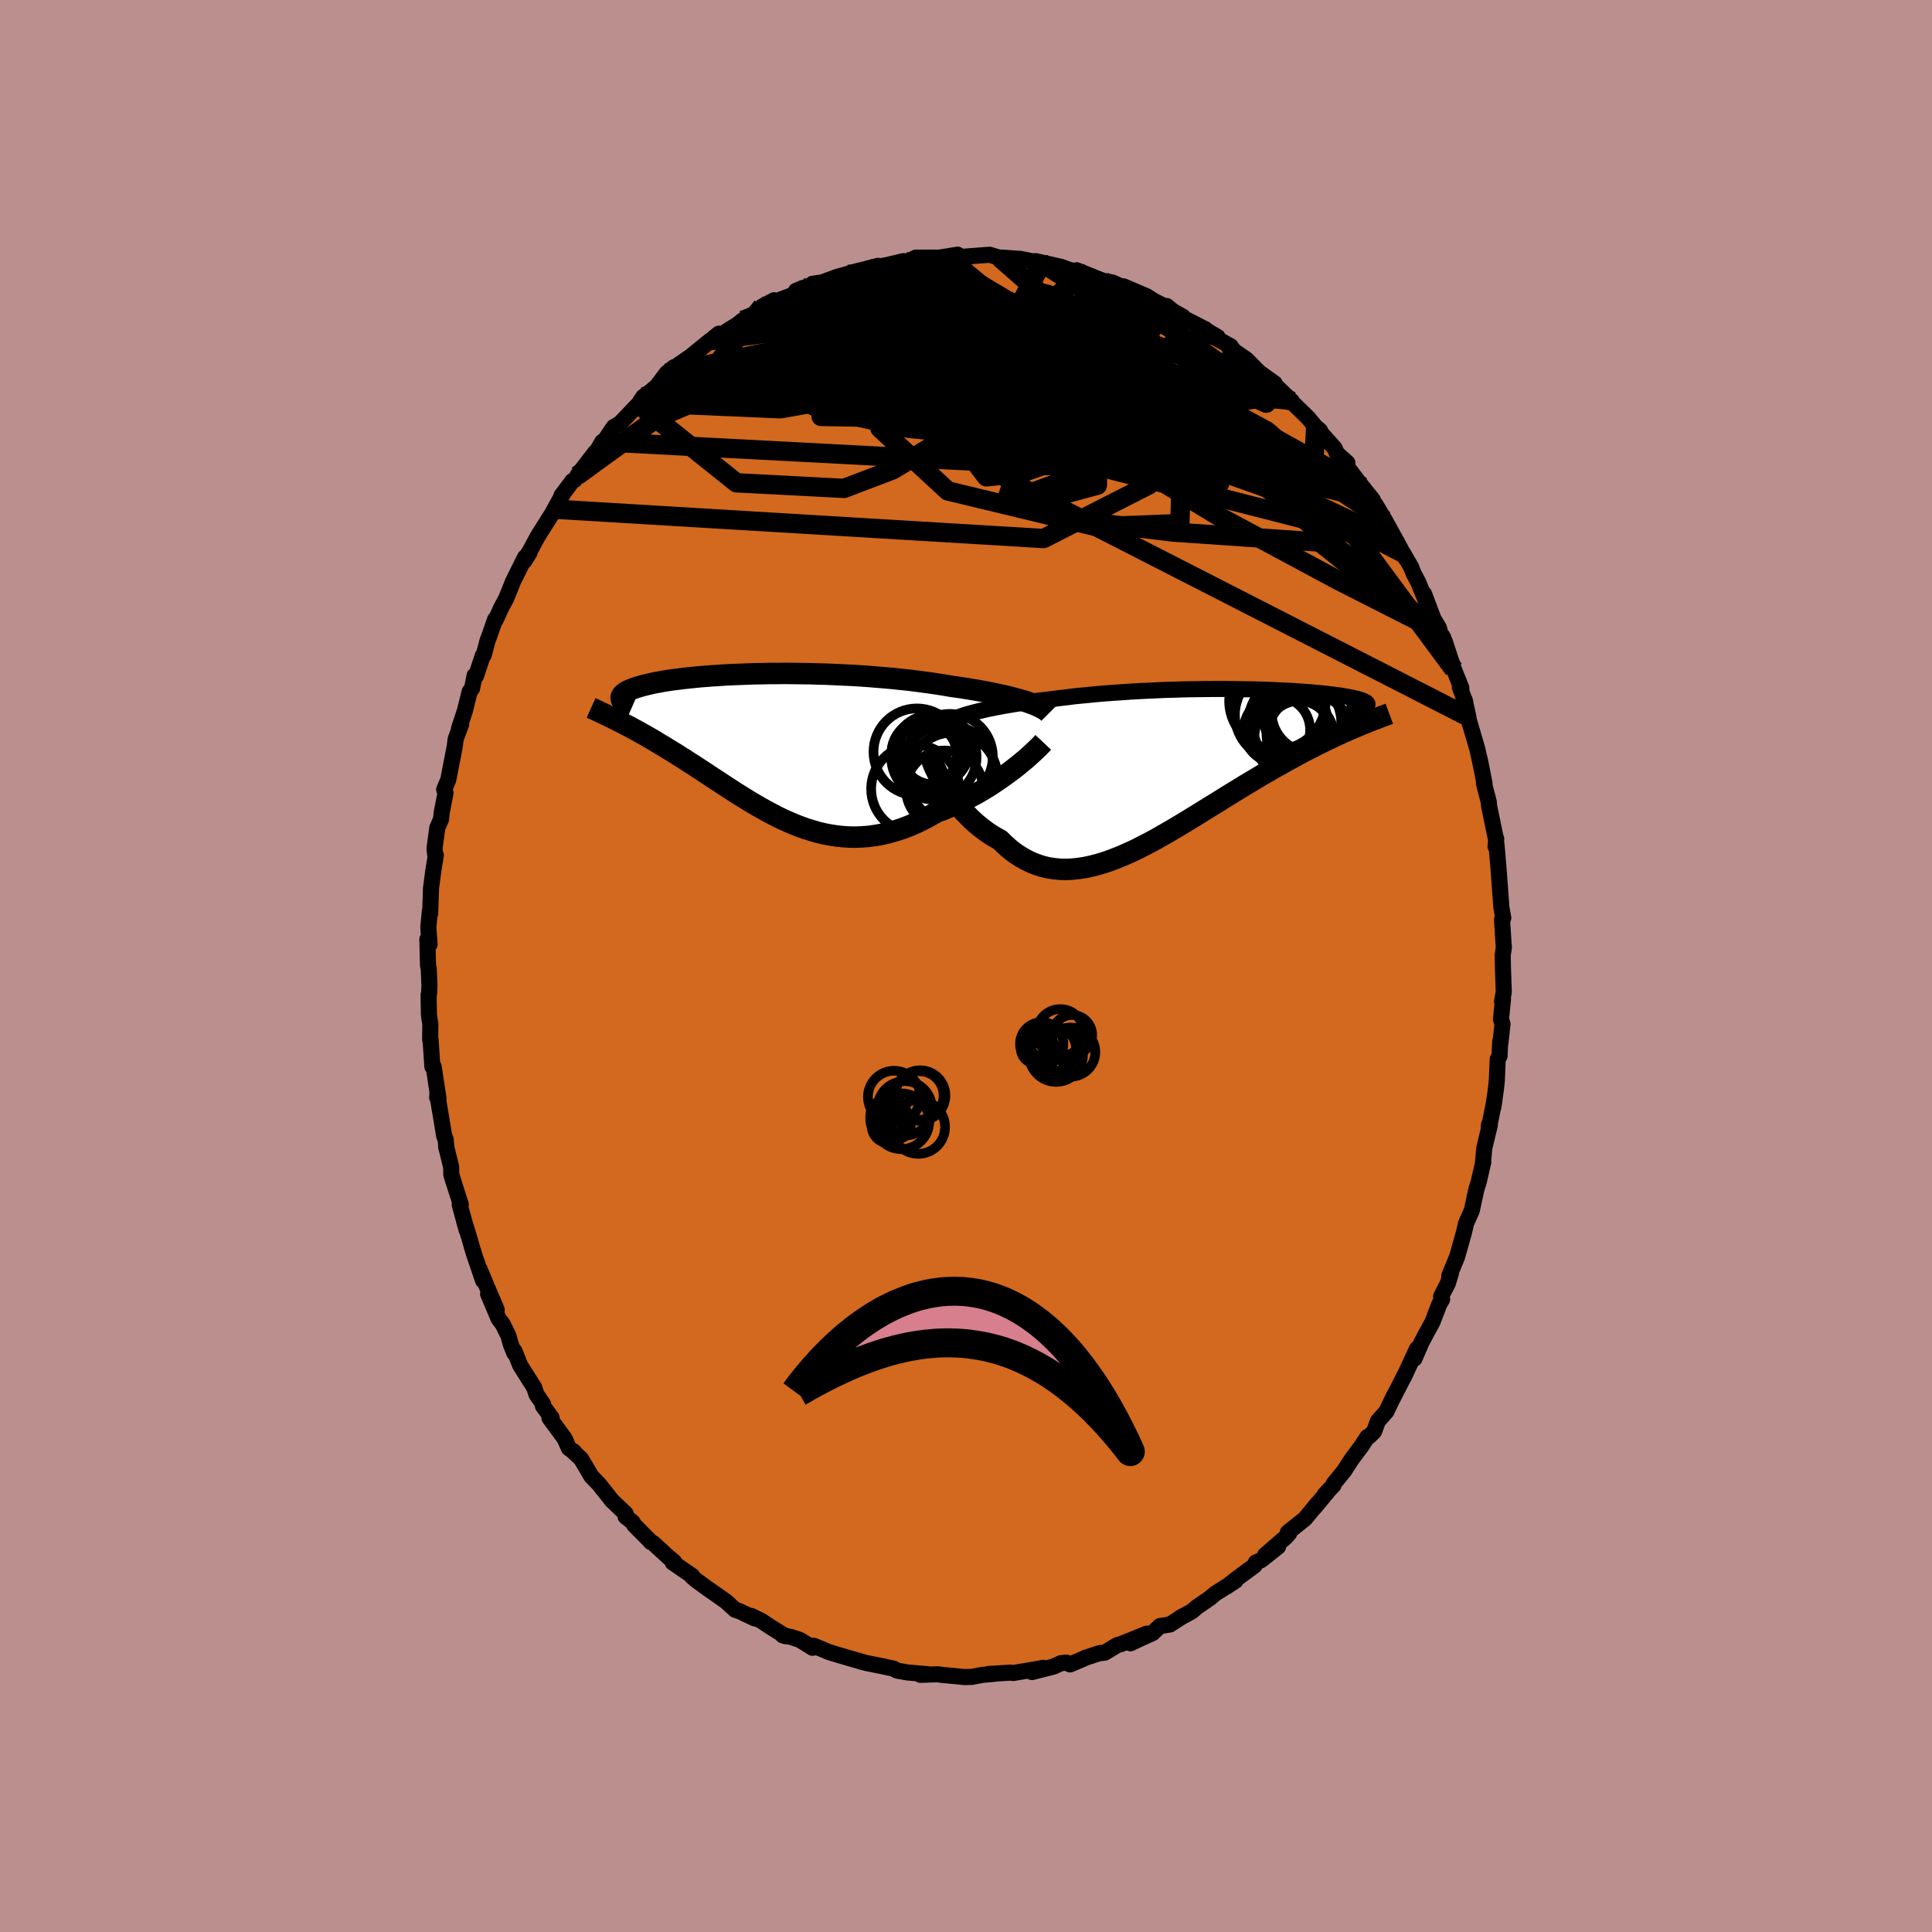 <svg viewBox="-100 -100 200 200" xmlns="http://www.w3.org/2000/svg" width="500" height="500" id="face-svg">
    <defs>
      <clipPath id="leftEyeClipPath">
        <polyline points="26.98,-4.51 26.6,-4.63 26.2,-4.74 25.77,-4.86 25.32,-4.98 24.86,-5.09 24.37,-5.2 23.86,-5.31 23.33,-5.42 22.79,-5.53 22.22,-5.63 21.64,-5.73 21.05,-5.83 20.44,-5.93 19.81,-6.02 19.17,-6.11 18.49,-6.23 17.78,-6.34 17.05,-6.45 16.3,-6.55 15.53,-6.65 14.74,-6.75 13.93,-6.83 13.12,-6.92 12.29,-6.99 11.44,-7.06 10.59,-7.13 9.74,-7.19 8.88,-7.24 8.01,-7.28 7.14,-7.32 6.28,-7.36 5.41,-7.38 4.55,-7.41 3.7,-7.42 2.85,-7.43 2.02,-7.44 1.19,-7.43 0.37,-7.43 -0.43,-7.41 -1.21,-7.4 -1.98,-7.37 -2.74,-7.34 -3.47,-7.31 -4.18,-7.28 -4.88,-7.23 -5.55,-7.19 -6.2,-7.14 -6.82,-7.09 -7.42,-7.03 -8,-6.97 -8.56,-6.91 -9.09,-6.84 -9.59,-6.78 -10.07,-6.71 -10.52,-6.64 -10.95,-6.56 -11.35,-6.49 -11.73,-6.41 -12.09,-6.33 -12.42,-6.25 -12.73,-6.17 -13.02,-6.09 -13.28,-6.01 -13.53,-5.93 -13.75,-5.85 -13.96,-5.77 -14.14,-5.69 -14.31,-5.61 -14.45,-5.53 -14.58,-5.45 -14.69,-5.36 -14.78,-5.28 -14.85,-5.2 -14.9,-5.12 -14.94,-5.04 -14.96,-4.95 -14.96,-4.87 -14.95,-4.79 -14.92,-4.71 -15.59,-2.69 -15.3,-2.54 -15.01,-2.39 -14.7,-2.24 -14.39,-2.07 -14.07,-1.91 -13.75,-1.73 -13.41,-1.55 -13.07,-1.36 -12.73,-1.17 -12.37,-0.97 -12.01,-0.76 -11.64,-0.55 -11.27,-0.32 -10.89,-0.09 -10.5,0.14 -10.1,0.39 -9.69,0.64 -9.28,0.89 -8.86,1.16 -8.42,1.43 -7.99,1.72 -7.54,2 -7.08,2.3 -6.62,2.6 -6.15,2.91 -5.67,3.23 -5.18,3.55 -4.69,3.87 -4.19,4.2 -3.68,4.53 -3.17,4.86 -2.65,5.19 -2.12,5.52 -1.58,5.85 -1.04,6.17 -0.48,6.49 0.07,6.8 0.64,7.1 1.21,7.4 1.79,7.68 2.38,7.94 2.98,8.2 3.58,8.43 4.19,8.65 4.81,8.84 5.43,9.02 6.06,9.17 6.7,9.29 7.35,9.39 8.01,9.46 8.67,9.5 9.33,9.51 10.01,9.48 10.69,9.43 11.38,9.33 12.07,9.21 12.77,9.04 13.47,8.84 14.18,8.61 14.89,8.34 15.6,8.03 16.32,7.68 17.03,7.3 17.75,6.89 18.33,6.68 18.91,6.44 19.48,6.2 20.05,5.94 20.61,5.66 21.16,5.37 21.71,5.08 22.25,4.77 22.78,4.45 23.3,4.13 23.8,3.79 24.29,3.46 24.77,3.12 25.23,2.78 25.67,2.45" />
      </clipPath>
      <clipPath id="rightEyeClipPath">
        <polyline points="-24.1,-5.37 -23.66,-5.49 -23.19,-5.61 -22.69,-5.73 -22.18,-5.85 -21.65,-5.96 -21.09,-6.07 -20.52,-6.18 -19.94,-6.28 -19.33,-6.38 -18.71,-6.48 -18.08,-6.57 -17.43,-6.66 -16.77,-6.75 -16.1,-6.83 -15.41,-6.91 -14.65,-7.01 -13.87,-7.1 -13.08,-7.2 -12.27,-7.28 -11.44,-7.36 -10.61,-7.44 -9.76,-7.51 -8.91,-7.57 -8.05,-7.63 -7.19,-7.69 -6.32,-7.74 -5.45,-7.78 -4.58,-7.82 -3.71,-7.86 -2.85,-7.88 -1.99,-7.91 -1.14,-7.93 -0.29,-7.94 0.54,-7.95 1.36,-7.96 2.17,-7.96 2.97,-7.95 3.75,-7.94 4.51,-7.93 5.26,-7.92 5.99,-7.9 6.7,-7.88 7.38,-7.85 8.05,-7.82 8.69,-7.79 9.32,-7.76 9.91,-7.72 10.49,-7.68 11.04,-7.64 11.56,-7.6 12.06,-7.55 12.54,-7.51 12.99,-7.46 13.41,-7.41 13.81,-7.36 14.19,-7.31 14.54,-7.26 14.87,-7.2 15.17,-7.15 15.45,-7.1 15.71,-7.05 15.94,-6.99 16.16,-6.94 16.35,-6.89 16.53,-6.83 16.68,-6.78 16.82,-6.73 16.94,-6.67 17.04,-6.62 17.12,-6.57 17.18,-6.52 17.22,-6.47 17.25,-6.41 17.25,-6.36 17.24,-6.31 17.22,-6.26 17.17,-6.21 17.12,-6.16 17.04,-6.11 16.35,-4.16 15.98,-4 15.59,-3.84 15.2,-3.67 14.8,-3.49 14.38,-3.3 13.96,-3.11 13.52,-2.9 13.08,-2.69 12.63,-2.47 12.16,-2.24 11.69,-2 11.21,-1.75 10.71,-1.5 10.21,-1.23 9.7,-0.95 9.18,-0.67 8.64,-0.37 8.1,-0.07 7.54,0.25 6.97,0.58 6.39,0.91 5.81,1.26 5.21,1.62 4.6,1.98 3.99,2.36 3.36,2.74 2.73,3.13 2.09,3.53 1.44,3.93 0.79,4.33 0.13,4.74 -0.53,5.15 -1.2,5.56 -1.87,5.97 -2.54,6.37 -3.22,6.77 -3.9,7.16 -4.58,7.55 -5.26,7.92 -5.94,8.27 -6.62,8.62 -7.3,8.94 -7.98,9.24 -8.66,9.52 -9.33,9.78 -10,10.01 -10.67,10.21 -11.33,10.38 -11.98,10.52 -12.63,10.62 -13.28,10.69 -13.91,10.72 -14.54,10.71 -15.16,10.65 -15.77,10.56 -16.37,10.42 -16.96,10.23 -17.55,10 -18.12,9.72 -18.68,9.4 -19.23,9.04 -19.76,8.63 -20.28,8.17 -20.79,7.67 -21.25,7.42 -21.7,7.15 -22.13,6.86 -22.55,6.55 -22.97,6.22 -23.37,5.88 -23.76,5.52 -24.13,5.15 -24.5,4.77 -24.84,4.38 -25.18,3.98 -25.5,3.58 -25.8,3.17 -26.09,2.76 -26.36,2.35" />
      </clipPath>
      <filter id="fuzzy">
        <feTurbulence id="turbulence" baseFrequency="0.05" numOctaves="3" type="noise" result="noise" />
        <feDisplacementMap in="SourceGraphic" in2="noise" scale="2" />
      </filter>
      <linearGradient id="rainbowGradient" x1="0%" y1="0%" x2="100%" y2="0%">
        <stop offset="0%" style="stop-color: [object Object]; stop-opacity: 1" />
        <stop offset="76.8%" style="stop-color: [object Object]; stop-opacity: 1" />
        <stop offset="100%" style="stop-color: [object Object]; stop-opacity: 1" />
      </linearGradient>
    </defs>
    <rect x="-100" y="-100" width="100%" height="100%" fill="rgb(188, 143, 143)" />
    <polyline id="faceContour" points="55.58,0.06 55.67,2.7 55.49,3.68 55.59,3.45 55.38,5.5 55.54,6 55.32,8 55.3,7.81 55.23,9.32 55.04,9.66 54.95,11.87 54.85,12.79 54.59,14.62 54.71,13.86 54.12,16.86 54.14,16.43 54.23,16.46 53.65,18.86 53.52,20.32 53.55,20.29 53.06,22.42 52.84,23.09 52.36,25.31 51.76,26.66 51.58,27.46 51.46,27.9 50.84,30.1 50.03,32.07 50.2,31.8 49.89,32.83 49.18,34.21 49.29,34.51 48.98,35.05 48.29,36.85 47.55,38.21 47.15,38.97 46.42,40.65 46.98,39.37 46.68,39.64 45.33,42.55 45.45,42.28 44.23,44.66 44.33,44.42 43.52,46.12 42.64,47.11 42.25,48.18 41.75,48.68 41.55,48.76 40.94,49.7 39.89,51.11 39.15,52.26 38.08,53.57 38.04,53.76 37.14,54.71 37.38,54.49 36.03,56.11 36.4,55.63 35.08,57.23 33.32,58.63 33.46,58.72 33.1,59.13 30.95,60.99 32.31,60.11 30.55,61.51 30.01,61.74 29.87,62.07 28.07,63.39 26.97,64.25 27.9,63.64 25.77,64.99 25.26,65.43 23.97,66.31 23.35,66.83 22.1,67.51 22.47,67.29 21.11,68.17 20.07,68.33 19.33,69.05 18.17,69.57 17.03,70.11 18.73,69.11 16.03,70.2 15.64,70.31 14.37,71.08 13.8,71.14 12.37,71.61 12.01,71.78 10.77,72.3 10.38,72.11 9.8,72.18 9.07,72.52 6.83,73.09 7.99,72.65 7.22,72.8 4.89,73.19 4.59,73.15 2.33,73.29 2.96,73.27 1.65,73.39 0.61,73.59 -0.13,73.61 -2.1,73.42 -2.22,73.42 -2.96,73.32 -2.95,73.32 -4.71,73.38 -4.01,73.31 -6.08,73.13 -7.14,72.94 -7.49,72.74 -8.73,72.47 -10.34,72.15 -10.29,72.16 -10.95,71.99 -10.7,72.05 -13.36,71.28 -14.16,71.03 -15.75,70.37 -16.22,70.36 -15.88,70.58 -17.2,69.76 -18.12,69.46 -18.97,69.29 -18.69,69.38 -20.19,68.45 -21.22,67.77 -22.23,67.28 -21.9,67.53 -23.43,66.8 -23.89,66.65 -24.82,65.8 -25.89,65.04 -26.66,64.51 -27.92,63.59 -28.35,63.22 -28.34,63.14 -30.37,61.74 -30.22,61.67 -30.84,61.16 -32.36,59.76 -32.63,59.63 -32.66,59.57 -34.35,57.87 -34.51,57.58 -35.24,57 -35.22,56.71 -36.66,55.33 -37.95,53.7 -38.05,53.58 -38.77,52.85 -39.85,51.02 -40.82,50.11 -40.56,50.3 -41.11,49.92 -41.55,48.92 -43.12,46.79 -42.9,46.76 -43.8,45.54 -43.78,45.35 -44.46,44.36 -44.7,43.64 -46.15,41.34 -46.74,39.87 -46.76,40.07 -47.1,39.22 -47.37,38.28 -47.96,37.07 -48.38,36.53 -49.47,33.95 -48.58,35.59 -49.8,32.72 -50.35,31.39 -49.99,32.57 -50.87,30 -51.16,29.05 -51.34,28.4 -51.98,26.32 -51.69,27.35 -52.41,24.71 -52.3,24.7 -53.09,22.21 -53.28,21.6 -53.3,20.79 -53.82,18.68 -53.78,18.89 -53.87,17.93 -54.01,17.64 -54.73,13.32 -54.74,13.63 -54.6,13.76 -55.11,10.42 -55.24,10.42 -55.43,7.61 -55.47,7.63 -55.45,5.99 -55.56,5.36 -55.6,4.94 -55.63,2.98 -55.58,2.85 -55.54,2.03 -55.62,0.23 -55.69,-0.03 -55.76,-2.77 -55.53,-2.24 -55.66,-4.01 -55.51,-5.64 -55.47,-5.4 -55.38,-8.06 -55.14,-9.9 -54.88,-11.47 -54.95,-11.52 -55.02,-12.16 -54.73,-14.31 -54.34,-15.2 -54.28,-15.86 -53.88,-17.9 -54.02,-18.27 -53.59,-19.29 -53.48,-19.88 -52.92,-22.75 -52.83,-23.49 -52.26,-25.02 -52.49,-24.57 -51.87,-26.44 -51.38,-28.41 -51.13,-28.74 -50.87,-30.07 -50.73,-30.01 -50.02,-32.14 -49.92,-32.19 -49.52,-33.72 -49.43,-33.92 -48.74,-35.9 -48.67,-35.87 -48.13,-37.06 -47.62,-38.01 -47.22,-38.98 -46.91,-39.77 -45.66,-42.29 -45.18,-42.79 -45.73,-41.92 -44.96,-43.31 -44.33,-44.48 -42.83,-46.86 -42.6,-47.29 -41.7,-48.92 -41.87,-48.71 -40.74,-50.21 -40.52,-50.32 -39.9,-50.99 -40.23,-50.77 -38.37,-53.19 -38.2,-53.31 -37.65,-54.27 -37.52,-54.24 -36.47,-55.79 -35.82,-56.17 -34.03,-58.04 -33.92,-58.14 -33.41,-58.92 -32.75,-59.39 -31.99,-60.04 -30.98,-61.38 -30.21,-62 -29.54,-62.17 -30.17,-61.95 -28.51,-63.1 -26.5,-64.73 -27.35,-63.99 -25.58,-65.46 -25.15,-65.3 -24.83,-65.68 -23.66,-66.4 -23.1,-66.85 -20.84,-68.17 -20.67,-68.11 -19.86,-68.92 -21.1,-68.27 -17.49,-69.63 -17.6,-69.89 -16.89,-70.19 -16.2,-70.34 -15.9,-70.62 -14.87,-70.77 -13.31,-71.35 -12.46,-71.58 -12.34,-71.61 -11.79,-71.8 -11.1,-71.97 -9.1,-72.48 -9.18,-72.38 -8.27,-72.54 -6.47,-72.97 -6.51,-72.9 -5.91,-72.99 -5.19,-73.33 -2.49,-73.33 -3.12,-73.28 -1.99,-73.45 -0.87,-73.64 -0.71,-73.4 -0.17,-73.43 2.44,-73.63 3.52,-73.3 3.42,-73.2 3.62,-73.34 5.64,-73.2 7.01,-72.92 6.68,-72.94 7.84,-72.78 7.2,-72.97 9.87,-72.37 10.78,-72.03 11.12,-71.99 12.02,-71.76 11.47,-72.02 14.16,-70.94 15.18,-70.75 16.51,-70.14 16.3,-70.36 17.96,-69.65 18.73,-69.32 19.39,-68.89 20.7,-68.22 20.78,-68.32 21.44,-67.78 22.47,-67.2 22.13,-67.27 24.81,-65.9 24.23,-66.19 26.05,-65.11 25.25,-65.34 27.41,-64.15 27.23,-64.04 27.93,-63.55 29.02,-62.8 30.66,-61.15 30,-61.71 31.95,-60.31 31.4,-60.71 33.74,-58.46 33.44,-58.57 33.7,-58.42 35.42,-56.74 36.2,-55.8 36.66,-55.41 36.5,-55.56 36.28,-55.71 38.16,-53.6 38.4,-53.06 39.48,-52.09 38.86,-52.45 41.16,-49.43 41.03,-49.61 42.12,-48.25 41.57,-48.77 42.42,-47.73 43.36,-46.15 44.67,-43.78 44.39,-44.28 45.55,-42.15 45.25,-42.73 46.07,-41.31 46.33,-40.65 46.83,-39.7 47.68,-37.62 47.42,-38.52 48.37,-35.99 48.95,-35.01 49.17,-34.22 49.32,-34.15 49.59,-33.51 50.51,-30.71 51.28,-28.78 51.23,-28.88 51.12,-28.86 51.69,-27.3 51.61,-27.58 52.02,-25.73 51.95,-25.81 52.92,-22.5 53.32,-20.71 53.18,-21.41 53.68,-18.88 53.62,-18.89 54.12,-16.97 54.15,-16.57 54.81,-13.37 54.89,-13.15 54.82,-12.37 54.91,-12.64 55.08,-10.66 55.16,-9.65 55.36,-6.91 55.42,-6.1 55.62,-4.98 55.49,-4.8 55.64,-2.43 55.68,-1.96 55.56,-1.11 55.58,0.06 55.67,2.7" fill="rgb(210, 105, 30)" stroke="black" stroke-width="1.667" stroke-linejoin="round" filter="url(#fuzzy)" />
    <g transform="translate(24.31 -20.72)">
      <polyline id="rightCountour" points="-24.1,-5.37 -23.66,-5.49 -23.19,-5.61 -22.69,-5.73 -22.18,-5.85 -21.65,-5.96 -21.09,-6.07 -20.52,-6.18 -19.94,-6.28 -19.33,-6.38 -18.71,-6.48 -18.08,-6.57 -17.43,-6.66 -16.77,-6.75 -16.1,-6.83 -15.41,-6.91 -14.65,-7.01 -13.87,-7.1 -13.08,-7.2 -12.27,-7.28 -11.44,-7.36 -10.61,-7.44 -9.76,-7.51 -8.91,-7.57 -8.05,-7.63 -7.19,-7.69 -6.32,-7.74 -5.45,-7.78 -4.58,-7.82 -3.71,-7.86 -2.85,-7.88 -1.99,-7.91 -1.14,-7.93 -0.29,-7.94 0.54,-7.95 1.36,-7.96 2.17,-7.96 2.97,-7.95 3.75,-7.94 4.51,-7.93 5.26,-7.92 5.99,-7.9 6.7,-7.88 7.38,-7.85 8.05,-7.82 8.69,-7.79 9.32,-7.76 9.91,-7.72 10.49,-7.68 11.04,-7.64 11.56,-7.6 12.06,-7.55 12.54,-7.51 12.99,-7.46 13.41,-7.41 13.81,-7.36 14.19,-7.31 14.54,-7.26 14.87,-7.2 15.17,-7.15 15.45,-7.1 15.71,-7.05 15.94,-6.99 16.16,-6.94 16.35,-6.89 16.53,-6.83 16.68,-6.78 16.82,-6.73 16.94,-6.67 17.04,-6.62 17.12,-6.57 17.18,-6.52 17.22,-6.47 17.25,-6.41 17.25,-6.36 17.24,-6.31 17.22,-6.26 17.17,-6.21 17.12,-6.16 17.04,-6.11 16.35,-4.16 15.98,-4 15.59,-3.84 15.2,-3.67 14.8,-3.49 14.38,-3.3 13.96,-3.11 13.52,-2.9 13.08,-2.69 12.63,-2.47 12.16,-2.24 11.69,-2 11.21,-1.75 10.71,-1.5 10.21,-1.23 9.7,-0.95 9.18,-0.67 8.64,-0.37 8.1,-0.07 7.54,0.25 6.97,0.58 6.39,0.91 5.81,1.26 5.21,1.62 4.6,1.98 3.99,2.36 3.36,2.74 2.73,3.13 2.09,3.53 1.44,3.93 0.79,4.33 0.13,4.74 -0.53,5.15 -1.2,5.56 -1.87,5.97 -2.54,6.37 -3.22,6.77 -3.9,7.16 -4.58,7.55 -5.26,7.92 -5.94,8.27 -6.62,8.62 -7.3,8.94 -7.98,9.24 -8.66,9.52 -9.33,9.78 -10,10.01 -10.67,10.21 -11.33,10.38 -11.98,10.52 -12.63,10.62 -13.28,10.69 -13.91,10.72 -14.54,10.71 -15.16,10.65 -15.77,10.56 -16.37,10.42 -16.96,10.23 -17.55,10 -18.12,9.72 -18.68,9.4 -19.23,9.04 -19.76,8.63 -20.28,8.17 -20.79,7.67 -21.25,7.42 -21.7,7.15 -22.13,6.86 -22.55,6.55 -22.97,6.22 -23.37,5.88 -23.76,5.52 -24.13,5.15 -24.5,4.77 -24.84,4.38 -25.18,3.98 -25.5,3.58 -25.8,3.17 -26.09,2.76 -26.36,2.35" fill="white" stroke="white" stroke-width="0" stroke-linejoin="round" filter="url(#fuzzy)" />
    </g>
    <g transform="translate(-20.74 -22.85)">
      <polyline id="leftCountour" points="26.98,-4.51 26.6,-4.63 26.2,-4.74 25.77,-4.86 25.32,-4.98 24.86,-5.09 24.37,-5.2 23.86,-5.31 23.33,-5.42 22.79,-5.53 22.22,-5.63 21.64,-5.73 21.05,-5.83 20.44,-5.93 19.81,-6.02 19.17,-6.11 18.49,-6.23 17.78,-6.34 17.05,-6.45 16.3,-6.55 15.53,-6.65 14.74,-6.75 13.93,-6.83 13.12,-6.92 12.29,-6.99 11.44,-7.06 10.59,-7.13 9.74,-7.19 8.88,-7.24 8.01,-7.28 7.14,-7.32 6.28,-7.36 5.41,-7.38 4.55,-7.41 3.7,-7.42 2.85,-7.43 2.02,-7.44 1.19,-7.43 0.37,-7.43 -0.43,-7.41 -1.21,-7.4 -1.98,-7.37 -2.74,-7.34 -3.47,-7.31 -4.18,-7.28 -4.88,-7.23 -5.55,-7.19 -6.2,-7.14 -6.82,-7.09 -7.42,-7.03 -8,-6.97 -8.56,-6.91 -9.09,-6.84 -9.59,-6.78 -10.07,-6.71 -10.52,-6.64 -10.95,-6.56 -11.35,-6.49 -11.73,-6.41 -12.09,-6.33 -12.42,-6.25 -12.73,-6.17 -13.02,-6.09 -13.28,-6.01 -13.53,-5.93 -13.75,-5.85 -13.96,-5.77 -14.14,-5.69 -14.31,-5.61 -14.45,-5.53 -14.58,-5.45 -14.69,-5.36 -14.78,-5.28 -14.85,-5.2 -14.9,-5.12 -14.94,-5.04 -14.96,-4.95 -14.96,-4.87 -14.95,-4.79 -14.92,-4.71 -15.59,-2.69 -15.3,-2.54 -15.01,-2.39 -14.7,-2.24 -14.39,-2.07 -14.07,-1.91 -13.75,-1.73 -13.41,-1.55 -13.07,-1.36 -12.73,-1.17 -12.37,-0.97 -12.01,-0.76 -11.64,-0.55 -11.27,-0.32 -10.89,-0.09 -10.5,0.14 -10.1,0.39 -9.69,0.64 -9.28,0.89 -8.86,1.16 -8.42,1.43 -7.99,1.72 -7.54,2 -7.08,2.3 -6.62,2.6 -6.15,2.91 -5.67,3.23 -5.18,3.55 -4.69,3.87 -4.19,4.2 -3.68,4.53 -3.17,4.86 -2.65,5.19 -2.12,5.52 -1.58,5.85 -1.04,6.17 -0.48,6.49 0.07,6.8 0.64,7.1 1.21,7.4 1.79,7.68 2.38,7.94 2.98,8.2 3.58,8.43 4.19,8.65 4.81,8.84 5.43,9.02 6.06,9.17 6.7,9.29 7.35,9.39 8.01,9.46 8.67,9.5 9.33,9.51 10.01,9.48 10.69,9.43 11.38,9.33 12.07,9.21 12.77,9.04 13.47,8.84 14.18,8.61 14.89,8.34 15.6,8.03 16.32,7.68 17.03,7.3 17.75,6.89 18.33,6.68 18.91,6.44 19.48,6.2 20.05,5.94 20.61,5.66 21.16,5.37 21.71,5.08 22.25,4.77 22.78,4.45 23.3,4.13 23.8,3.79 24.29,3.46 24.77,3.12 25.23,2.78 25.67,2.45" fill="white" stroke="white" stroke-width="0" stroke-linejoin="round" filter="url(#fuzzy)" />
    </g>
    <g transform="translate(24.31 -20.72)">
      <polyline id="rightUpper" points="-27.07,-3.96 -26.91,-4.11 -26.72,-4.26 -26.49,-4.41 -26.24,-4.55 -25.95,-4.69 -25.64,-4.83 -25.29,-4.97 -24.92,-5.1 -24.52,-5.24 -24.1,-5.37 -23.66,-5.49 -23.19,-5.61 -22.69,-5.73 -22.18,-5.85 -21.65,-5.96 -21.09,-6.07 -20.52,-6.18 -19.94,-6.28 -19.33,-6.38 -18.71,-6.48 -18.08,-6.57 -17.43,-6.66 -16.77,-6.75 -16.1,-6.83 -15.41,-6.91 -14.65,-7.01 -13.87,-7.1 -13.08,-7.2 -12.27,-7.28 -11.44,-7.36 -10.61,-7.44 -9.76,-7.51 -8.91,-7.57 -8.05,-7.63 -7.19,-7.69 -6.32,-7.74 -5.45,-7.78 -4.58,-7.82 -3.71,-7.86 -2.85,-7.88 -1.99,-7.91 -1.14,-7.93 -0.29,-7.94 0.54,-7.95 1.36,-7.96 2.17,-7.96 2.97,-7.95 3.75,-7.94 4.51,-7.93 5.26,-7.92 5.99,-7.9 6.7,-7.88 7.38,-7.85 8.05,-7.82 8.69,-7.79 9.32,-7.76 9.91,-7.72 10.49,-7.68 11.04,-7.64 11.56,-7.6 12.06,-7.55 12.54,-7.51 12.99,-7.46 13.41,-7.41 13.81,-7.36 14.19,-7.31 14.54,-7.26 14.87,-7.2 15.17,-7.15 15.45,-7.1 15.71,-7.05 15.94,-6.99 16.16,-6.94 16.35,-6.89 16.53,-6.83 16.68,-6.78 16.82,-6.73 16.94,-6.67 17.04,-6.62 17.12,-6.57 17.18,-6.52 17.22,-6.47 17.25,-6.41 17.25,-6.36 17.24,-6.31 17.22,-6.26 17.17,-6.21 17.12,-6.16 17.04,-6.11 16.95,-6.06 16.85,-6.02 16.73,-5.97 16.59,-5.92 16.44,-5.87 16.28,-5.83 16.11,-5.78 15.92,-5.74 15.72,-5.69 15.51,-5.65" fill="none" stroke="black" stroke-width="1.667" stroke-linejoin="round" filter="url(#fuzzy)" />
      <polyline id="rightLower" points="-27.96,-0.97 -27.9,-0.75 -27.81,-0.5 -27.71,-0.22 -27.58,0.1 -27.42,0.43 -27.25,0.79 -27.06,1.16 -26.84,1.55 -26.61,1.95 -26.36,2.35 -26.09,2.76 -25.8,3.17 -25.5,3.58 -25.18,3.98 -24.84,4.38 -24.5,4.77 -24.13,5.15 -23.76,5.52 -23.37,5.88 -22.97,6.22 -22.55,6.55 -22.13,6.86 -21.7,7.15 -21.25,7.42 -20.79,7.67 -20.28,8.17 -19.76,8.63 -19.23,9.04 -18.68,9.4 -18.12,9.72 -17.55,10 -16.96,10.23 -16.37,10.42 -15.77,10.56 -15.16,10.65 -14.54,10.71 -13.91,10.72 -13.28,10.69 -12.63,10.62 -11.98,10.52 -11.33,10.38 -10.67,10.21 -10,10.01 -9.33,9.78 -8.66,9.52 -7.98,9.24 -7.3,8.94 -6.62,8.62 -5.94,8.27 -5.26,7.92 -4.58,7.55 -3.9,7.16 -3.22,6.77 -2.54,6.37 -1.87,5.97 -1.2,5.56 -0.53,5.15 0.13,4.74 0.79,4.33 1.44,3.93 2.09,3.53 2.73,3.13 3.36,2.74 3.99,2.36 4.6,1.98 5.21,1.62 5.81,1.26 6.39,0.91 6.97,0.58 7.54,0.25 8.1,-0.07 8.64,-0.37 9.18,-0.67 9.7,-0.95 10.21,-1.23 10.71,-1.5 11.21,-1.75 11.69,-2 12.16,-2.24 12.63,-2.47 13.08,-2.69 13.52,-2.9 13.96,-3.11 14.38,-3.3 14.8,-3.49 15.2,-3.67 15.59,-3.84 15.98,-4 16.35,-4.16 16.71,-4.31 17.06,-4.45 17.4,-4.59 17.73,-4.72 18.05,-4.84 18.36,-4.96 18.66,-5.08 18.96,-5.19 19.24,-5.29 19.51,-5.39" fill="none" stroke="black" stroke-width="2.222" stroke-linejoin="round" filter="url(#fuzzy)" />
      <circle r="4.994" cx="7.927" cy="-6.703" stroke="black" fill="none" stroke-width="1.0" filter="url(#fuzzy)" clip-path="url(#rightEyeClipPath)" /><circle r="3.27" cx="9.817" cy="-4.738" stroke="black" fill="none" stroke-width="1.0" filter="url(#fuzzy)" clip-path="url(#rightEyeClipPath)" /><circle r="4.156" cx="11.482" cy="-5.548" stroke="black" fill="none" stroke-width="1.0" filter="url(#fuzzy)" clip-path="url(#rightEyeClipPath)" /><circle r="4.692" cx="8.222" cy="-5.293" stroke="black" fill="none" stroke-width="1.0" filter="url(#fuzzy)" clip-path="url(#rightEyeClipPath)" /><circle r="3.37" cx="10.157" cy="-3.353" stroke="black" fill="none" stroke-width="1.0" filter="url(#fuzzy)" clip-path="url(#rightEyeClipPath)" /><circle r="4.14" cx="9.677" cy="-2.923" stroke="black" fill="none" stroke-width="1.0" filter="url(#fuzzy)" clip-path="url(#rightEyeClipPath)" /><circle r="4.44" cx="11.292" cy="-2.968" stroke="black" fill="none" stroke-width="1.0" filter="url(#fuzzy)" clip-path="url(#rightEyeClipPath)" /><circle r="4.814" cx="9.722" cy="-4.453" stroke="black" fill="none" stroke-width="1.0" filter="url(#fuzzy)" clip-path="url(#rightEyeClipPath)" /><circle r="3.43" cx="7.882" cy="-3.728" stroke="black" fill="none" stroke-width="1.0" filter="url(#fuzzy)" clip-path="url(#rightEyeClipPath)" /><circle r="3.79" cx="9.227" cy="-3.943" stroke="black" fill="none" stroke-width="1.0" filter="url(#fuzzy)" clip-path="url(#rightEyeClipPath)" />
      </g>
    <g transform="translate(-20.74 -22.85)">
      <polyline id="leftUpper" points="29.33,-3.32 29.22,-3.43 29.08,-3.55 28.91,-3.67 28.72,-3.78 28.49,-3.9 28.24,-4.02 27.96,-4.15 27.66,-4.27 27.33,-4.39 26.98,-4.51 26.6,-4.63 26.2,-4.74 25.77,-4.86 25.32,-4.98 24.86,-5.09 24.37,-5.2 23.86,-5.31 23.33,-5.42 22.79,-5.53 22.22,-5.63 21.64,-5.73 21.05,-5.83 20.44,-5.93 19.81,-6.02 19.17,-6.11 18.49,-6.23 17.78,-6.34 17.05,-6.45 16.3,-6.55 15.53,-6.65 14.74,-6.75 13.93,-6.83 13.12,-6.92 12.29,-6.99 11.44,-7.06 10.59,-7.13 9.74,-7.19 8.88,-7.24 8.01,-7.28 7.14,-7.32 6.28,-7.36 5.41,-7.38 4.55,-7.41 3.7,-7.42 2.85,-7.43 2.02,-7.44 1.19,-7.43 0.37,-7.43 -0.43,-7.41 -1.21,-7.4 -1.98,-7.37 -2.74,-7.34 -3.47,-7.31 -4.18,-7.28 -4.88,-7.23 -5.55,-7.19 -6.2,-7.14 -6.82,-7.09 -7.42,-7.03 -8,-6.97 -8.56,-6.91 -9.09,-6.84 -9.59,-6.78 -10.07,-6.71 -10.52,-6.64 -10.95,-6.56 -11.35,-6.49 -11.73,-6.41 -12.09,-6.33 -12.42,-6.25 -12.73,-6.17 -13.02,-6.09 -13.28,-6.01 -13.53,-5.93 -13.75,-5.85 -13.96,-5.77 -14.14,-5.69 -14.31,-5.61 -14.45,-5.53 -14.58,-5.45 -14.69,-5.36 -14.78,-5.28 -14.85,-5.2 -14.9,-5.12 -14.94,-5.04 -14.96,-4.95 -14.96,-4.87 -14.95,-4.79 -14.92,-4.71 -14.87,-4.63 -14.81,-4.55 -14.74,-4.47 -14.65,-4.39 -14.55,-4.32 -14.43,-4.24 -14.3,-4.16 -14.16,-4.09 -14,-4.01 -13.84,-3.94" fill="none" stroke="black" stroke-width="2.222" stroke-linejoin="round" filter="url(#fuzzy)" />
      <polyline id="leftLower" points="28.74,-0.3 28.57,-0.12 28.37,0.09 28.13,0.32 27.86,0.58 27.56,0.86 27.23,1.16 26.88,1.47 26.5,1.78 26.1,2.11 25.67,2.45 25.23,2.78 24.77,3.12 24.29,3.46 23.8,3.79 23.3,4.13 22.78,4.45 22.25,4.77 21.71,5.08 21.16,5.37 20.61,5.66 20.05,5.94 19.48,6.2 18.91,6.44 18.33,6.68 17.75,6.89 17.03,7.3 16.32,7.68 15.6,8.03 14.89,8.34 14.18,8.61 13.47,8.84 12.77,9.04 12.07,9.21 11.38,9.33 10.69,9.43 10.01,9.48 9.33,9.51 8.67,9.5 8.01,9.46 7.35,9.39 6.7,9.29 6.06,9.17 5.43,9.02 4.81,8.84 4.19,8.65 3.58,8.43 2.98,8.2 2.38,7.94 1.79,7.68 1.21,7.4 0.64,7.1 0.07,6.8 -0.48,6.49 -1.04,6.17 -1.58,5.85 -2.12,5.52 -2.65,5.19 -3.17,4.86 -3.68,4.53 -4.19,4.2 -4.69,3.87 -5.18,3.55 -5.67,3.23 -6.15,2.91 -6.62,2.6 -7.08,2.3 -7.54,2 -7.99,1.72 -8.42,1.43 -8.86,1.16 -9.28,0.89 -9.69,0.64 -10.1,0.39 -10.5,0.14 -10.89,-0.09 -11.27,-0.32 -11.64,-0.55 -12.01,-0.76 -12.37,-0.97 -12.73,-1.17 -13.07,-1.36 -13.41,-1.55 -13.75,-1.73 -14.07,-1.91 -14.39,-2.07 -14.7,-2.24 -15.01,-2.39 -15.3,-2.54 -15.59,-2.69 -15.87,-2.82 -16.15,-2.96 -16.41,-3.09 -16.67,-3.21 -16.92,-3.33 -17.17,-3.45 -17.4,-3.56 -17.63,-3.67 -17.85,-3.77 -18.07,-3.87" fill="none" stroke="black" stroke-width="2.222" stroke-linejoin="round" filter="url(#fuzzy)" />
      <circle r="4.442" cx="19.075" cy="1.193" stroke="black" fill="none" stroke-width="1.0" filter="url(#fuzzy)" clip-path="url(#leftEyeClipPath)" /><circle r="3.234" cx="16.56" cy="0.973" stroke="black" fill="none" stroke-width="1.0" filter="url(#fuzzy)" clip-path="url(#leftEyeClipPath)" /><circle r="4.496" cx="15.66" cy="0.683" stroke="black" fill="none" stroke-width="1.0" filter="url(#fuzzy)" clip-path="url(#leftEyeClipPath)" /><circle r="3.988" cx="18.52" cy="4.528" stroke="black" fill="none" stroke-width="1.0" filter="url(#fuzzy)" clip-path="url(#leftEyeClipPath)" /><circle r="4.636" cx="19.35" cy="3.323" stroke="black" fill="none" stroke-width="1.0" filter="url(#fuzzy)" clip-path="url(#leftEyeClipPath)" /><circle r="4.554" cx="15.475" cy="4.518" stroke="black" fill="none" stroke-width="1.0" filter="url(#fuzzy)" clip-path="url(#leftEyeClipPath)" /><circle r="4.418" cx="17.415" cy="1.208" stroke="black" fill="none" stroke-width="1.0" filter="url(#fuzzy)" clip-path="url(#leftEyeClipPath)" /><circle r="3.622" cx="17.445" cy="0.443" stroke="black" fill="none" stroke-width="1.0" filter="url(#fuzzy)" clip-path="url(#leftEyeClipPath)" /><circle r="4.874" cx="18.845" cy="2.773" stroke="black" fill="none" stroke-width="1.0" filter="url(#fuzzy)" clip-path="url(#leftEyeClipPath)" /><circle r="3.524" cx="16.54" cy="0.843" stroke="black" fill="none" stroke-width="1.0" filter="url(#fuzzy)" clip-path="url(#leftEyeClipPath)" />
    </g>
    <g id="hairs">
      <polyline points="-21.1,-68.27 -19.47,-63.84 -11.28,-65.56 -10.95,-65.98 -15.61,-64.82 -20.21,-63.43 -21.93,-62.83 -20.2,-63.3 -15.74,-64.47 -9.79,-65.66 -3.91,-66.17 0.29,-65.61 1.49,-64.15 -0.41,-62.43 -3.59,-61.13 -4.32,-60.33 1.15,-59.08 13.62,-55.96 28.89,-50.65 40.26,-44.56 50.51,-30.71" fill="none" stroke="url(#rainbowGradient)" stroke-width="2" stroke-linejoin="round" filter="url(#fuzzy)" /><polyline points="27.23,-64.04 30.74,-59.73 22.45,-61.15 8.02,-63.39 -5.95,-64.21 -15.5,-63.67 -19.4,-62.47 -18.09,-61.12 -12.94,-59.89 -5.84,-58.97 1.17,-58.38 6.66,-57.68 11,-55.98 16.6,-52.35 26.1,-46.59 38.52,-39.92 47.39,-35.42 48.37,-35.99" fill="none" stroke="url(#rainbowGradient)" stroke-width="2" stroke-linejoin="round" filter="url(#fuzzy)" /><polyline points="18.73,-69.32 -7.53,-63.94 -4.44,-61.3 4.94,-58.64 11.87,-56.36 14.34,-55.41 13.45,-56.19 11.37,-58.24 9.5,-60.67 7.9,-62.69 6.39,-63.65 6,-63.01 8.83,-60.38 16.14,-56 26.17,-51.24 33.88,-48.52 33.24,-50.1 18.72,-56.47 -20.67,-68.11" fill="none" stroke="url(#rainbowGradient)" stroke-width="2" stroke-linejoin="round" filter="url(#fuzzy)" /><polyline points="11.47,-72.02 16.36,-66.39 16.01,-63.85 15.25,-61.58 10.51,-60.35 4.1,-60.09 1.16,-60.14 4.2,-60.07 11.23,-59.98 17.84,-60.31 20.17,-61.27 16.64,-62.47 8.01,-63.07 -1.3,-62.22 1.56,-58.51 42.12,-48.25" fill="none" stroke="url(#rainbowGradient)" stroke-width="2" stroke-linejoin="round" filter="url(#fuzzy)" /><polyline points="-26.5,-64.73 -1.84,-68.02 0.25,-69.07 -3.77,-69.76 -7.69,-70.28 -10.49,-70.37 -12.14,-69.91 -12.45,-69.01 -11.08,-67.79 -7.88,-66.33 -3.01,-64.59 2.94,-62.55 9.06,-60.33 14.43,-58.19 18.6,-56.41 21.77,-55.03 24.5,-53.82 26.88,-52.54 27.82,-51.42 25.39,-51.25 18.65,-53 11.32,-56.45 15.57,-57.6 44.67,-43.78" fill="none" stroke="url(#rainbowGradient)" stroke-width="2" stroke-linejoin="round" filter="url(#fuzzy)" /><polyline points="-12.46,-71.58 1.23,-67.49 5.77,-63.42 9.56,-61.85 11.5,-62.03 11.71,-62.1 11.14,-61.06 10.57,-59.13 9.89,-57.25 8.15,-56.19 4.17,-56.09 -2.29,-56.49 -9.7,-56.8 -15,-56.89 -14.97,-57.21 -8.46,-58.54 1.4,-61.5 7.03,-65.93 1.22,-70.39 -12.34,-71.61" fill="none" stroke="url(#rainbowGradient)" stroke-width="2" stroke-linejoin="round" filter="url(#fuzzy)" /><polyline points="44.67,-43.78 5.5,-53.8 1.66,-58.16 -0.64,-59.26 -5.6,-60.04 -10.03,-61.06 -11.37,-61.84 -9.25,-61.93 -4.75,-61.3 0.74,-60.24 6.23,-59.16 11.1,-58.24 14.69,-57.45 16.24,-56.76 15.62,-56.33 14.16,-56.32 14.38,-56.73 17.42,-57.73 19.42,-60.22 11.28,-64.76 -17.49,-69.63" fill="none" stroke="url(#rainbowGradient)" stroke-width="2" stroke-linejoin="round" filter="url(#fuzzy)" /><polyline points="-6.47,-72.97 18.03,-63.65 25.01,-58.81 23.46,-56.49 19.38,-55.96 16.81,-56.38 16.93,-56.8 18.27,-56.9 18.52,-57 16.4,-57.6 12.34,-58.93 8,-60.79 5.3,-62.54 5.53,-63.39 8.93,-62.75 14.34,-60.85 18.96,-59.09 18.69,-59.83 10.68,-64.51 -1.49,-70.69 -6.51,-72.9" fill="none" stroke="url(#rainbowGradient)" stroke-width="2" stroke-linejoin="round" filter="url(#fuzzy)" /><polyline points="-5.19,-73.33 7.74,-61.03 1.92,-60.98 0.7,-62.73 5.07,-63.14 11.73,-62.11 17.58,-60.41 20.75,-58.92 20.8,-58.2 18.65,-58.24 16.06,-58.48 14.58,-58.26 14.35,-57.31 13.83,-55.94 10.74,-54.84 3.77,-54.65 -6,-55.67 -15.37,-57.78 -20.88,-60.49 -20.9,-62.89 -15.38,-63.3 -0.74,-59.19 42.12,-48.25" fill="none" stroke="url(#rainbowGradient)" stroke-width="2" stroke-linejoin="round" filter="url(#fuzzy)" /><polyline points="43.36,-46.15 24.9,-58.32 3.21,-61.42 -13.39,-60.4 -21.2,-59.67 -21.2,-60.37 -16.64,-61.55 -10.92,-62.03 -6.19,-61.52 -2.87,-60.53 -0.01,-59.69 3.63,-59.25 8.4,-59.08 13.23,-58.96 16.33,-58.96 16.69,-59.42 15.33,-60.28 14.93,-60.27 16.17,-57.23 9.19,-51.82 -37.65,-54.27" fill="none" stroke="url(#rainbowGradient)" stroke-width="2" stroke-linejoin="round" filter="url(#fuzzy)" /><polyline points="-16.89,-70.19 3.18,-68.72 5.77,-67.83 4.11,-66.62 2.53,-65.68 2.76,-65.13 4.94,-64.8 8.31,-64.58 11.58,-64.53 13.5,-64.75 13.34,-65.26 11.22,-65.82 8.03,-66.09 4.95,-65.73 2.99,-64.61 2.7,-62.86 4.18,-60.95 6.94,-59.61 9.71,-59.69 10.46,-61.71 7.42,-65.31 0.81,-69.02 -6.75,-71.01 -13.2,-70.45 -23.1,-66.85" fill="none" stroke="url(#rainbowGradient)" stroke-width="2" stroke-linejoin="round" filter="url(#fuzzy)" /><polyline points="49.17,-34.22 21.47,-57.73 4.93,-63.38 -0.13,-60.34 3.57,-55.26 9.41,-51.91 12.11,-51.37 10.62,-52.97 7.11,-55.49 4.4,-57.81 4.05,-59.28 5.97,-59.71 9.05,-59.29 12.1,-58.47 14.3,-57.87 15.22,-58.07 14.72,-59.41 12.83,-61.8 9.87,-64.68 6.38,-67.27 3.15,-68.98 1.58,-69.48 4.32,-68.27 15.98,-63.51 41.03,-49.61" fill="none" stroke="url(#rainbowGradient)" stroke-width="2" stroke-linejoin="round" filter="url(#fuzzy)" /><polyline points="-33.41,-58.92 -25.9,-60.73 -13.85,-64.81 -4.82,-65.74 2.14,-63.95 8.07,-61.08 12.32,-58.56 13.79,-57.23 12.56,-57.29 10.26,-58.32 8.95,-59.57 9.8,-60.29 12.51,-60.11 15.72,-59.12 18.02,-57.8 18.5,-56.77 16.93,-56.46 13.64,-56.97 9.5,-58.27 6.22,-60.4 6.46,-63.04 10.05,-65.45 -3.12,-73.28" fill="none" stroke="url(#rainbowGradient)" stroke-width="2" stroke-linejoin="round" filter="url(#fuzzy)" /><polyline points="51.95,-25.81 7.17,-48.71 -6,-56.74 -11.93,-59.07 -14.92,-60.22 -15.24,-61.65 -12.74,-63.2 -7.7,-64.06 -0.78,-63.44 7,-61.13 14.09,-57.72 18.58,-54.51 18.8,-52.95 14.38,-53.94 6.88,-57.19 -0.77,-61.24 -5.86,-64.01 -7.65,-63.93 -7.62,-61 -5.4,-58.38 22.47,-67.2" fill="none" stroke="url(#rainbowGradient)" stroke-width="2" stroke-linejoin="round" filter="url(#fuzzy)" /><polyline points="-33.92,-58.14 -4.06,-60.48 1.22,-62.24 9.39,-60.25 20.27,-56.1 29.2,-52.7 33.75,-51.68 33.96,-52.95 31.16,-55.38 26.96,-57.66 22.74,-59 19.26,-59.41 16.7,-59.47 15.11,-59.63 14.95,-59.55 16.39,-58.15 17.2,-55 11.98,-52.37 -0.74,-56.32 7.84,-72.78" fill="none" stroke="url(#rainbowGradient)" stroke-width="2" stroke-linejoin="round" filter="url(#fuzzy)" /><polyline points="-30.17,-61.95 -23.93,-61.44 -8.72,-57.89 6.23,-54.44 13.61,-51.65 13.6,-49.77 9.89,-48.77 6.12,-48.45 4.35,-48.7 4.69,-49.71 5.87,-51.73 6.28,-54.69 4.89,-58.02 1.67,-60.81 -2.51,-62.2 -6.14,-61.76 -7.39,-59.59 -4.75,-56.34 1.98,-53.16 10.76,-51.53 17.78,-52.86 19.93,-57.4 17.4,-63.06 10.2,-66.69 -14.87,-70.77" fill="none" stroke="url(#rainbowGradient)" stroke-width="2" stroke-linejoin="round" filter="url(#fuzzy)" /><polyline points="3.52,-73.3 28.55,-51.33 29.56,-52.73 24.04,-55.3 18.89,-55.62 17.03,-55.33 18.5,-55.72 21.77,-56.6 25.02,-57.18 26.73,-56.95 25.91,-55.94 22.33,-54.37 16.8,-52.48 10.92,-50.53 6.47,-48.89 5.28,-47.64 9.7,-46.34 21.43,-44.92 36.62,-43.88 49.59,-33.51" fill="none" stroke="url(#rainbowGradient)" stroke-width="2" stroke-linejoin="round" filter="url(#fuzzy)" /><polyline points="-40.23,-50.77 -37.71,-52.61 -31.95,-56.75 -23.78,-60.21 -13.92,-62.46 -4.64,-63.4 2.37,-63.29 6.9,-62.5 9.61,-61.42 11.25,-60.36 12.21,-59.67 12.62,-59.7 12.42,-60.7 11.53,-62.69 10.04,-65.26 8.34,-67.68 7.08,-69.3 7,-69.88 8.5,-69.51 11.18,-68.38 15.32,-66.06 33.74,-58.46" fill="none" stroke="url(#rainbowGradient)" stroke-width="2" stroke-linejoin="round" filter="url(#fuzzy)" /><polyline points="18.73,-69.32 1.71,-65.55 0.83,-58.34 5.45,-56.49 8.75,-58.82 10.1,-62.2 9.74,-65.01 7.41,-66.89 3.08,-67.87 -2.42,-67.87 -7.43,-66.76 -9.82,-64.45 -7.76,-61.15 -1.08,-58 7.33,-57.41 11.75,-61.8 9.43,-69.37 12.02,-71.76" fill="none" stroke="url(#rainbowGradient)" stroke-width="2" stroke-linejoin="round" filter="url(#fuzzy)" /><polyline points="-1.99,-73.45 26.25,-49.93 23.87,-49.79 12.61,-53.38 1.09,-55.99 -7.1,-58.15 -10.25,-60.45 -8.39,-62.44 -3.03,-63.29 3.24,-62.82 7.4,-61.75 7.38,-61.13 3.69,-61.42 -0.27,-61.99 -0.79,-61.78 1.54,-61 2.97,-62.4 20.78,-68.32" fill="none" stroke="url(#rainbowGradient)" stroke-width="2" stroke-linejoin="round" filter="url(#fuzzy)" /><polyline points="36.2,-55.8 35.93,-50.76 26.59,-55.84 18.1,-59.82 13.85,-61.9 13.56,-62.65 14.67,-62.59 14.76,-62.06 13.42,-61.09 12.34,-59.41 13.68,-56.69 17.83,-52.99 22.23,-48.92 22.14,-45.8 13.52,-45.47 -1.89,-49.18 -8.91,-55.66 25.25,-65.34" fill="none" stroke="url(#rainbowGradient)" stroke-width="2" stroke-linejoin="round" filter="url(#fuzzy)" /><polyline points="33.44,-58.57 7.42,-61.12 4.65,-60.22 6.25,-58.78 7.15,-57.93 5.76,-58.15 3.28,-59.31 1.45,-60.8 0.87,-62.11 1,-62.96 1.17,-63.2 1.26,-62.57 1.65,-60.74 2.85,-57.74 5.08,-54.27 7.92,-51.82 9.7,-51.79 7.22,-54.52 1.16,-59.29 20.78,-68.32" fill="none" stroke="url(#rainbowGradient)" stroke-width="2" stroke-linejoin="round" filter="url(#fuzzy)" /><polyline points="-3.12,-73.28 9.46,-65.78 4.29,-65.85 2.04,-66.86 2.6,-67.86 3.26,-68.51 3.23,-68.42 2.91,-67.29 2.82,-65.15 3.48,-62.31 5.44,-59.29 9.17,-56.56 14.62,-54.38 20.89,-52.89 26.17,-52.38 28.13,-53.43 24.97,-56.39 16.64,-60.79 5.55,-65.43 -4.83,-68.81 -21.1,-68.27" fill="none" stroke="url(#rainbowGradient)" stroke-width="2" stroke-linejoin="round" filter="url(#fuzzy)" /><polyline points="-9.18,-72.38 -12.08,-70.33 -5.67,-69.18 -0.13,-66.3 1.77,-61.45 1.33,-56.2 0.84,-52.31 2.11,-50.64 5.62,-50.99 10.46,-52.67 15,-54.92 17.79,-57.23 18.02,-59.31 15.68,-61.07 11.57,-62.41 7.32,-63.14 5.05,-62.97 6.37,-61.58 11.21,-58.85 17.05,-54.86 18.94,-49.81 8.03,-44.25 -42.6,-47.29" fill="none" stroke="url(#rainbowGradient)" stroke-width="2" stroke-linejoin="round" filter="url(#fuzzy)" /><polyline points="-23.66,-66.4 -1.11,-68.92 3.33,-68.04 3.48,-65.81 2.96,-64.61 3.48,-64.65 6.53,-64.57 12.22,-63.28 18.98,-61.02 24.66,-59.06 27.99,-58.34 29.33,-58.61 30.08,-58.72 31.08,-58.26 31.25,-58.45 27.69,-61.37 14.16,-70.94" fill="none" stroke="url(#rainbowGradient)" stroke-width="2" stroke-linejoin="round" filter="url(#fuzzy)" /><polyline points="-33.92,-58.14 -23.77,-50.02 -12.63,-49.44 -7.58,-51.36 -2.95,-54.15 1.18,-57.58 2.86,-61.07 2.19,-63.34 1.34,-63.34 2.61,-61.07 6.46,-57.87 11.21,-55.88 15.05,-56.86 18.09,-60.7 19.1,-65.67 7.84,-72.78" fill="none" stroke="url(#rainbowGradient)" stroke-width="2" stroke-linejoin="round" filter="url(#fuzzy)" /><polyline points="-30.98,-61.38 -5.41,-66.67 10.73,-64.74 16.07,-62.3 15.57,-60.97 14.8,-60.41 15.64,-60.43 17.01,-61.05 17.38,-62.11 16.18,-63.2 13.75,-63.97 10.75,-64.17 7.38,-63.64 2.54,-62.24 -6.16,-60.01 -19.22,-57.68 -29.12,-58.11 -21.1,-68.27" fill="none" stroke="url(#rainbowGradient)" stroke-width="2" stroke-linejoin="round" filter="url(#fuzzy)" /><polyline points="-30.98,-61.38 -1.2,-65.87 3.45,-66.76 1.1,-66.01 1.77,-63.41 6.35,-59.84 10.78,-57.09 11.04,-56.37 6.51,-57.77 -0.04,-60.54 -5.11,-63.57 -6.97,-65.57 -5.44,-65.3 1.31,-62.28 18.71,-56.41 45.25,-42.73" fill="none" stroke="url(#rainbowGradient)" stroke-width="2" stroke-linejoin="round" filter="url(#fuzzy)" />
    </g>
    
        <g id="pointNose">
          <g id="rightNose"><circle r="2.542" cx="10.844" cy="8.91" stroke="black" fill="none" stroke-width="1.0" filter="url(#fuzzy)" /><circle r="1.57" cx="9.316" cy="10.342" stroke="black" fill="none" stroke-width="1.0" filter="url(#fuzzy)" /><circle r="1.134" cx="7.82" cy="8.25" stroke="black" fill="none" stroke-width="1.0" filter="url(#fuzzy)" /><circle r="2.076" cx="10.984" cy="7.146" stroke="black" fill="none" stroke-width="1.0" filter="url(#fuzzy)" /><circle r="1.186" cx="8.944" cy="10.546" stroke="black" fill="none" stroke-width="1.0" filter="url(#fuzzy)" /><circle r="1.546" cx="7.228" cy="8.558" stroke="black" fill="none" stroke-width="1.0" filter="url(#fuzzy)" /><circle r="2.78" cx="9.328" cy="9.218" stroke="black" fill="none" stroke-width="1.0" filter="url(#fuzzy)" /><circle r="2.436" cx="9.756" cy="6.898" stroke="black" fill="none" stroke-width="1.0" filter="url(#fuzzy)" /><circle r="2.246" cx="7.836" cy="8.058" stroke="black" fill="none" stroke-width="1.0" filter="url(#fuzzy)" /><circle r="2.316" cx="9.08" cy="8.586" stroke="black" fill="none" stroke-width="1.0" filter="url(#fuzzy)" /></g>
          <g id="leftNose"><circle r="2.512" cx="-4.832" cy="13.404" stroke="black" fill="none" stroke-width="1.0" filter="url(#fuzzy)" /><circle r="2.712" cx="-7.44" cy="13.556" stroke="black" fill="none" stroke-width="1.0" filter="url(#fuzzy)" /><circle r="1.76" cx="-8" cy="16.576" stroke="black" fill="none" stroke-width="1.0" filter="url(#fuzzy)" /><circle r="2.778" cx="-4.944" cy="16.668" stroke="black" fill="none" stroke-width="1.0" filter="url(#fuzzy)" /><circle r="1.932" cx="-7.984" cy="15.584" stroke="black" fill="none" stroke-width="1.0" filter="url(#fuzzy)" /><circle r="2.616" cx="-4.748" cy="13.412" stroke="black" fill="none" stroke-width="1.0" filter="url(#fuzzy)" /><circle r="2.886" cx="-6.688" cy="16.072" stroke="black" fill="none" stroke-width="1.0" filter="url(#fuzzy)" /><circle r="1.564" cx="-7.28" cy="16.412" stroke="black" fill="none" stroke-width="1.0" filter="url(#fuzzy)" /><circle r="2.816" cx="-6.344" cy="14.736" stroke="black" fill="none" stroke-width="1.0" filter="url(#fuzzy)" /><circle r="1.968" cx="-7.944" cy="15.888" stroke="black" fill="none" stroke-width="1.0" filter="url(#fuzzy)" /></g>
        </g>
      
    <g id="mouth">
      <polyline points="-17.69,44.09 -17.41,43.71 -17.13,43.33 -16.84,42.97 -16.54,42.6 -16.25,42.25 -15.95,41.89 -15.65,41.55 -15.34,41.21 -15.04,40.87 -14.73,40.54 -14.41,40.22 -14.1,39.9 -13.78,39.59 -13.46,39.29 -13.13,38.99 -12.81,38.7 -12.48,38.41 -12.15,38.14 -11.81,37.87 -11.48,37.6 -11.14,37.35 -10.8,37.1 -10.46,36.86 -10.11,36.63 -9.77,36.4 -9.42,36.18 -9.07,35.98 -8.72,35.77 -8.37,35.58 -8.01,35.4 -7.65,35.22 -7.3,35.05 -6.94,34.9 -6.57,34.75 -6.21,34.61 -5.85,34.48 -5.48,34.35 -5.12,34.24 -4.75,34.14 -4.38,34.05 -4.01,33.96 -3.64,33.89 -3.27,33.83 -2.9,33.78 -2.53,33.73 -2.15,33.7 -1.78,33.68 -1.41,33.67 -1.03,33.67 -0.65,33.68 -0.28,33.7 0.1,33.74 0.47,33.78 0.85,33.84 1.23,33.9 1.6,33.98 1.98,34.07 2.36,34.18 2.73,34.29 3.11,34.42 3.49,34.56 3.86,34.71 4.24,34.88 4.61,35.06 4.99,35.25 5.36,35.45 5.74,35.67 6.11,35.9 6.48,36.14 6.85,36.4 7.22,36.67 7.59,36.95 7.96,37.25 8.33,37.56 8.7,37.89 9.06,38.23 9.43,38.58 9.79,38.95 10.15,39.33 10.51,39.73 10.87,40.14 11.23,40.57 11.58,41.02 11.94,41.47 12.29,41.95 12.64,42.44 12.99,42.94 13.34,43.46 13.68,44 14.03,44.55 14.37,45.12 14.71,45.71 15.04,46.31 15.38,46.92 15.71,47.56 16.04,48.21 16.37,48.88 16.69,49.56 17.01,50.27 17.01,50.27 16.67,49.82 16.32,49.38 15.97,48.96 15.63,48.54 15.28,48.14 14.93,47.74 14.58,47.36 14.24,46.98 13.89,46.61 13.54,46.26 13.2,45.91 12.85,45.57 12.5,45.25 12.15,44.93 11.81,44.62 11.46,44.32 11.11,44.03 10.77,43.75 10.42,43.48 10.07,43.21 9.73,42.96 9.38,42.71 9.03,42.47 8.68,42.24 8.34,42.02 7.99,41.81 7.64,41.61 7.3,41.41 6.95,41.23 6.6,41.05 6.25,40.88 5.91,40.71 5.56,40.56 5.21,40.41 4.87,40.27 4.52,40.14 4.17,40.02 3.83,39.9 3.48,39.79 3.13,39.69 2.78,39.6 2.44,39.51 2.09,39.43 1.74,39.36 1.4,39.3 1.05,39.24 0.7,39.19 0.35,39.14 0.01,39.1 -0.34,39.07 -0.69,39.05 -1.03,39.03 -1.38,39.02 -1.73,39.01 -2.08,39.01 -2.42,39.02 -2.77,39.03 -3.12,39.05 -3.46,39.08 -3.81,39.11 -4.16,39.14 -4.5,39.19 -4.85,39.23 -5.2,39.29 -5.55,39.35 -5.89,39.41 -6.24,39.48 -6.59,39.56 -6.93,39.64 -7.28,39.72 -7.63,39.82 -7.98,39.91 -8.32,40.01 -8.67,40.12 -9.02,40.23 -9.36,40.34 -9.71,40.46 -10.06,40.59 -10.41,40.72 -10.75,40.85 -11.1,40.99 -11.45,41.13 -11.79,41.27 -12.14,41.42 -12.49,41.58 -12.83,41.74 -13.18,41.9 -13.53,42.06 -13.88,42.23 -14.22,42.4 -14.57,42.58 -14.92,42.76 -15.26,42.94 -15.61,43.13 -15.96,43.32 -16.31,43.51 -16.65,43.71 -17,43.91 -17.35,44.11" fill="rgb(215,127,140)" stroke="black" stroke-width="3" stroke-linejoin="round" filter="url(#fuzzy)" />
    </g>
  </svg>